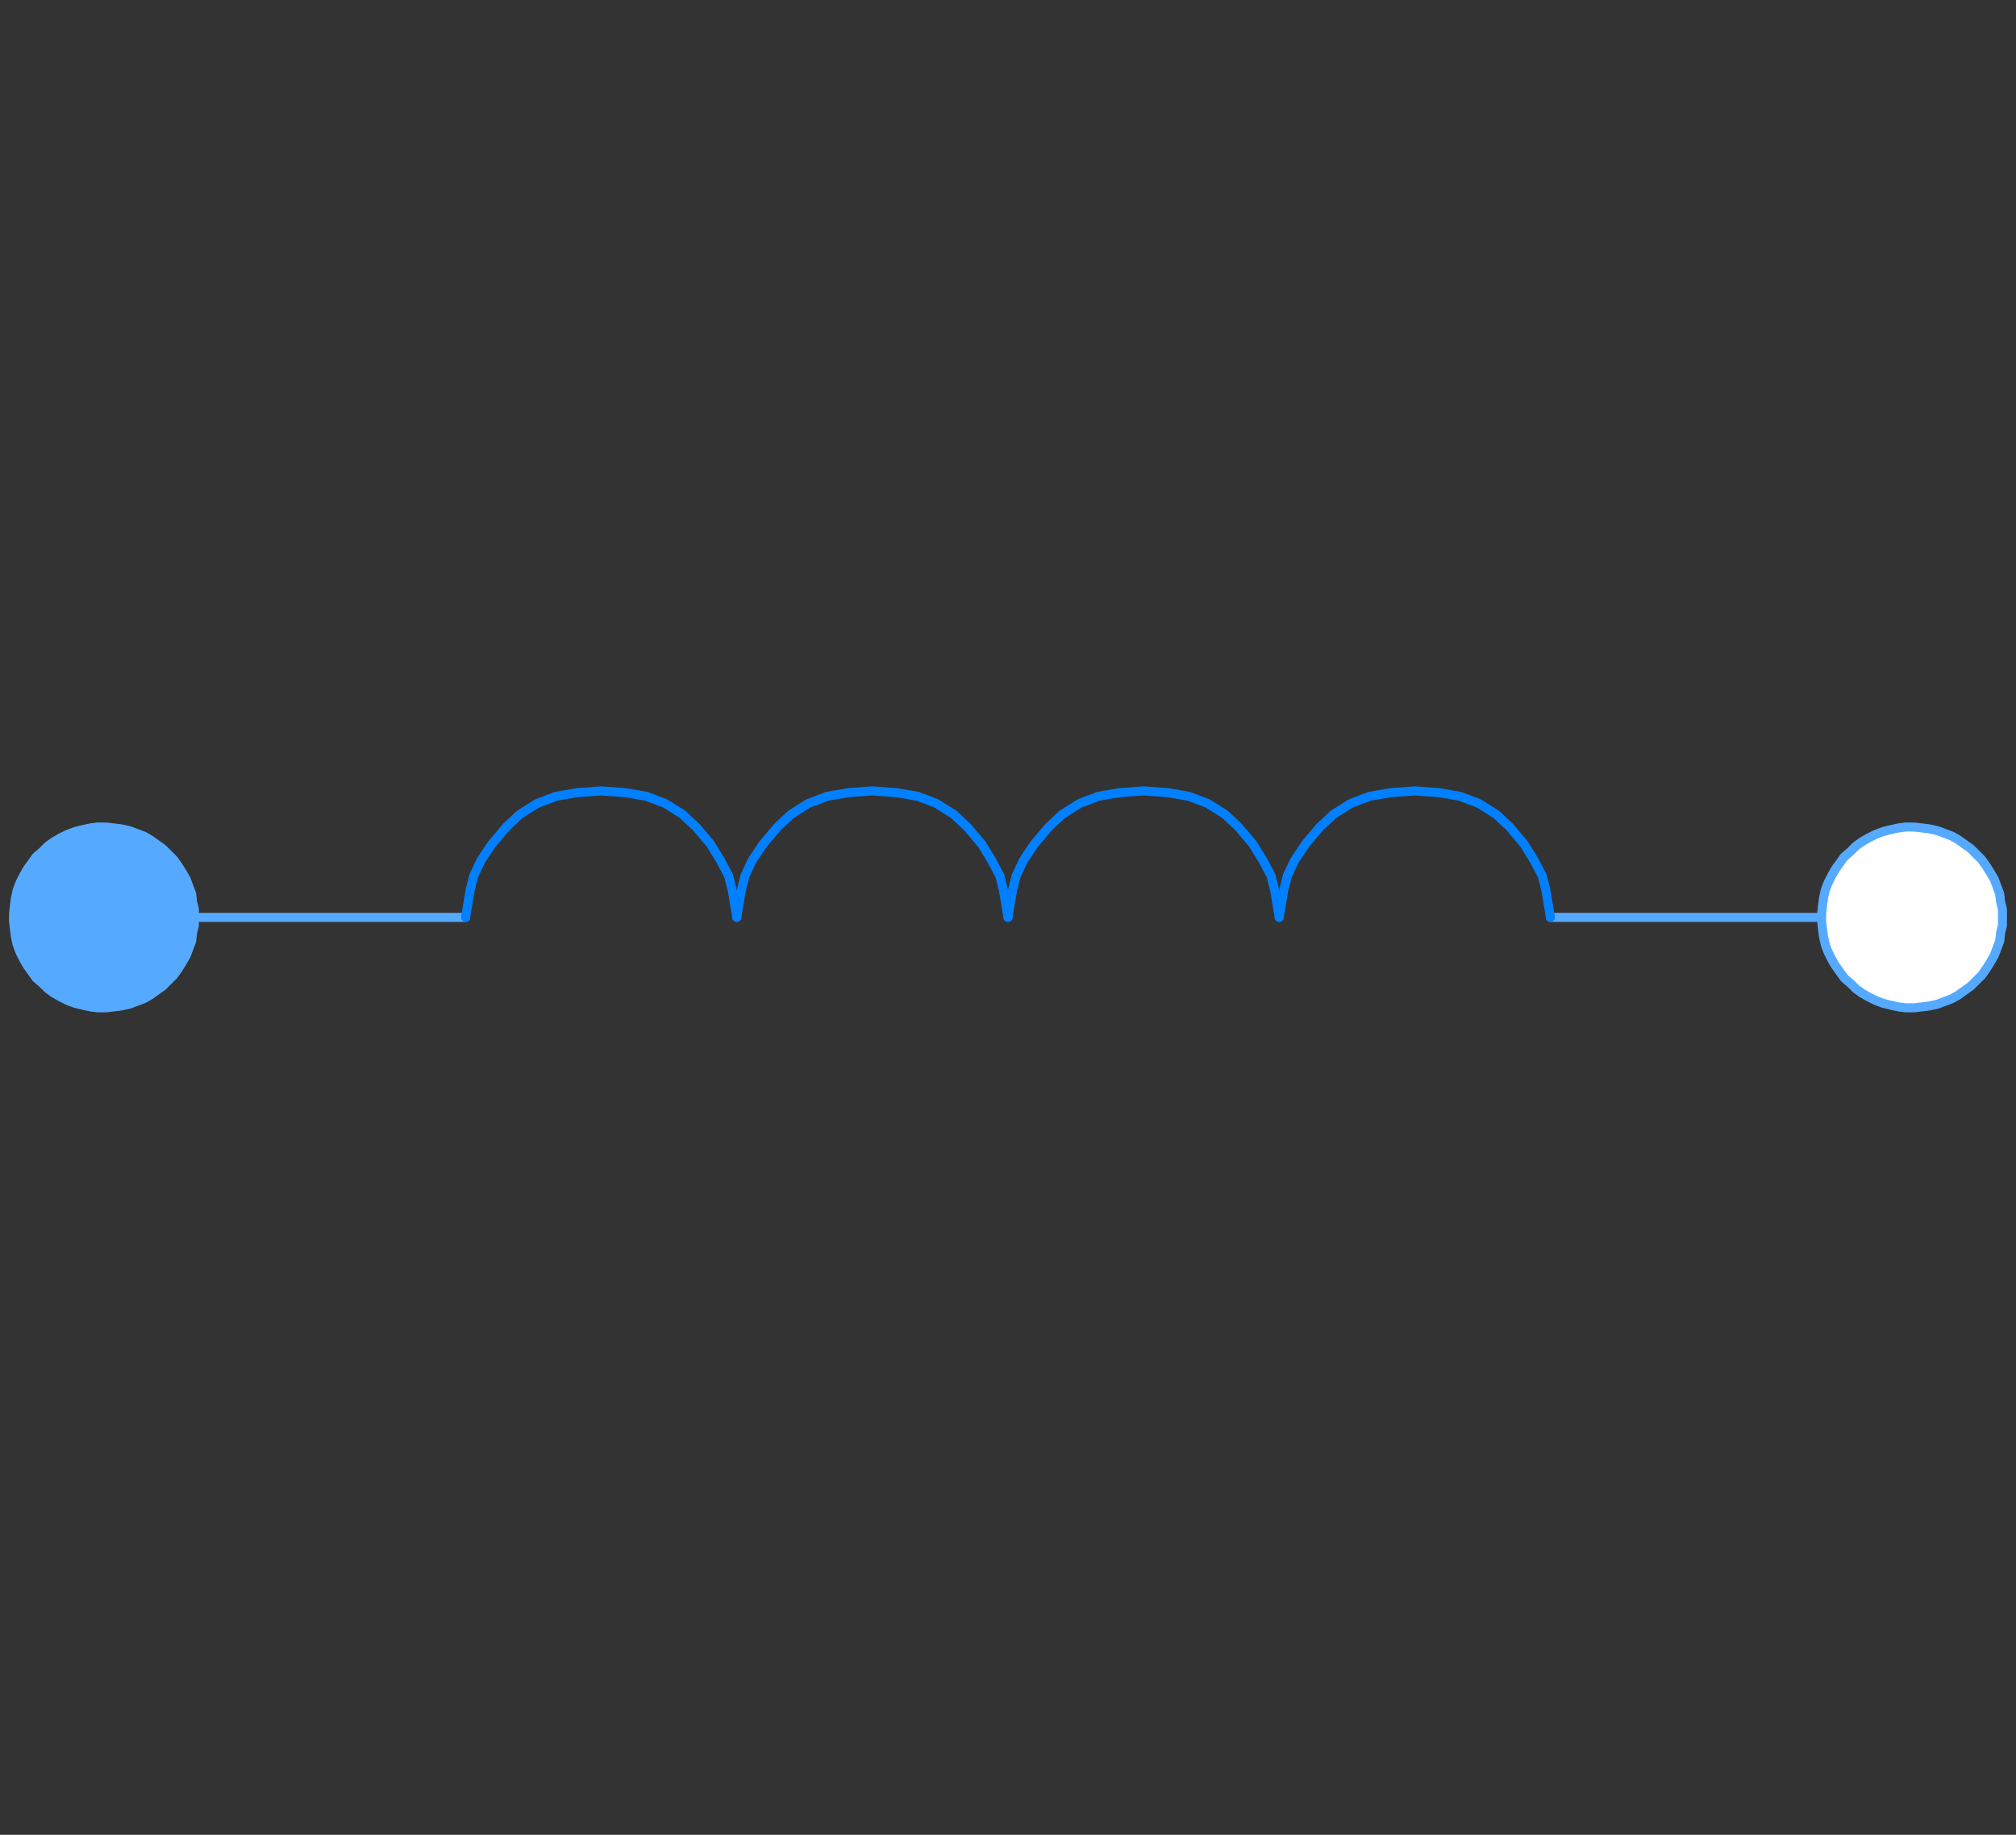 <svg width="223" height="203" xmlns="http://www.w3.org/2000/svg" xmlns:xlink="http://www.w3.org/1999/xlink">
	<rect width="100%" height="100%" fill="#333333" stroke="none"/>
	<g id="Modelica.Electrical.QuasiStationary.MultiPhase.Basic.Inductor" class="component">
		<polyline points="171.5,101.5 201.5,101.5" fill-opacity="0" stroke="#55AAFF" stroke-width="1.0" stroke-linecap="round" stroke-linejoin="round" />
		<polyline points="21.5,101.5 51.5,101.5" fill-opacity="0" stroke="#55AAFF" stroke-width="1.0" stroke-linecap="round" stroke-linejoin="round" />
		<polyline points="51.5,101.5 52.0,98.5 52.4,96.9 53.2,95.2 54.4,93.4 56.0,91.5 56.0,91.5 57.5,90.1 59.4,88.9 61.5,88.1 63.8,87.7 66.5,87.5 66.5,87.5 69.2,87.7 71.5,88.1 73.6,88.9 75.5,90.1 77.0,91.5 77.0,91.5 78.6,93.4 79.7,95.2 80.6,96.9 81.0,98.5 81.5,101.5" fill-opacity="0" stroke="#0080FF" stroke-width="1.0" stroke-linecap="round" stroke-linejoin="round" />
		<polyline points="81.5,101.5 82.0,98.5 82.4,96.9 83.2,95.2 84.4,93.4 86.0,91.5 86.0,91.5 87.5,90.1 89.4,88.9 91.5,88.1 93.8,87.7 96.5,87.5 96.5,87.5 99.2,87.7 101.5,88.1 103.6,88.9 105.5,90.1 107.0,91.5 107.0,91.5 108.6,93.4 109.7,95.2 110.6,96.9 111.0,98.5 111.5,101.5" fill-opacity="0" stroke="#0080FF" stroke-width="1.0" stroke-linecap="round" stroke-linejoin="round" />
		<polyline points="111.5,101.5 112.0,98.5 112.4,96.9 113.2,95.2 114.4,93.4 116.0,91.5 116.0,91.5 117.5,90.1 119.4,88.9 121.5,88.1 123.8,87.7 126.5,87.5 126.5,87.5 129.2,87.7 131.5,88.1 133.6,88.9 135.5,90.1 137.0,91.5 137.0,91.5 138.6,93.4 139.7,95.2 140.6,96.9 141.0,98.5 141.5,101.5" fill-opacity="0" stroke="#0080FF" stroke-width="1.0" stroke-linecap="round" stroke-linejoin="round" />
		<polyline points="141.5,101.5 142.0,98.5 142.4,96.9 143.2,95.2 144.4,93.4 146.0,91.5 146.0,91.5 147.5,90.1 149.4,88.9 151.5,88.1 153.8,87.7 156.5,87.5 156.5,87.5 159.2,87.7 161.5,88.1 163.6,88.9 165.5,90.1 167.0,91.5 167.0,91.5 168.6,93.4 169.7,95.2 170.6,96.9 171.0,98.5 171.5,101.5" fill-opacity="0" stroke="#0080FF" stroke-width="1.0" stroke-linecap="round" stroke-linejoin="round" />
		<g id="plug_p" class="port">
			<polygon points="21.5,101.5 21.5,100.6 21.3,99.8 21.2,98.9 20.9,98.1 20.6,97.3 20.2,96.6 19.7,95.8 19.2,95.1 18.6,94.5 18.0,93.9 17.3,93.4 16.6,92.9 15.9,92.5 15.1,92.2 14.3,91.9 13.4,91.7 12.6,91.6 11.7,91.5 10.8,91.5 10.0,91.6 9.1,91.8 8.3,92.0 7.5,92.3 6.7,92.7 6.0,93.1 5.3,93.6 4.7,94.2 4.0,94.8 3.5,95.5 3.0,96.2 2.6,96.9 2.2,97.7 1.9,98.5 1.7,99.4 1.6,100.2 1.5,101.1 1.5,101.9 1.6,102.8 1.7,103.6 1.9,104.5 2.2,105.3 2.6,106.1 3.0,106.8 3.5,107.5 4.0,108.2 4.7,108.8 5.3,109.4 6.0,109.9 6.7,110.3 7.5,110.7 8.3,111.0 9.1,111.2 10.0,111.4 10.8,111.5 11.7,111.5 12.6,111.4 13.4,111.3 14.3,111.1 15.1,110.8 15.9,110.5 16.6,110.1 17.3,109.6 18.0,109.1 18.6,108.5 19.2,107.9 19.7,107.2 20.2,106.4 20.6,105.7 20.9,104.9 21.2,104.1 21.3,103.2 21.5,102.4" fill="#55AAFF" stroke="#55AAFF" stroke-width="1.0" stroke-linecap="round" stroke-linejoin="round" />
		</g>
		<g id="plug_n" class="port">
			<polygon points="221.5,101.5 221.5,100.6 221.3,99.8 221.2,98.9 220.9,98.1 220.6,97.3 220.2,96.6 219.7,95.8 219.2,95.1 218.6,94.5 218.0,93.9 217.3,93.4 216.6,92.9 215.9,92.5 215.1,92.2 214.3,91.9 213.4,91.7 212.6,91.6 211.7,91.5 210.8,91.5 210.0,91.6 209.1,91.8 208.3,92.0 207.5,92.3 206.7,92.7 206.0,93.1 205.3,93.6 204.7,94.2 204.0,94.8 203.5,95.5 203.0,96.2 202.6,96.9 202.2,97.7 201.9,98.5 201.7,99.4 201.6,100.2 201.5,101.1 201.5,101.9 201.6,102.8 201.7,103.6 201.9,104.5 202.2,105.3 202.6,106.1 203.0,106.8 203.5,107.5 204.0,108.2 204.7,108.8 205.3,109.4 206.0,109.9 206.7,110.3 207.5,110.7 208.3,111.0 209.1,111.2 210.0,111.4 210.8,111.5 211.7,111.5 212.6,111.4 213.4,111.3 214.3,111.1 215.1,110.8 215.9,110.5 216.6,110.1 217.3,109.6 218.0,109.1 218.6,108.5 219.2,107.9 219.7,107.2 220.2,106.4 220.6,105.7 220.9,104.9 221.2,104.1 221.3,103.2 221.5,102.4" fill="#FFFFFF" stroke="#55AAFF" stroke-width="1.0" stroke-linecap="round" stroke-linejoin="round" />
		</g>
	</g>
</svg>
